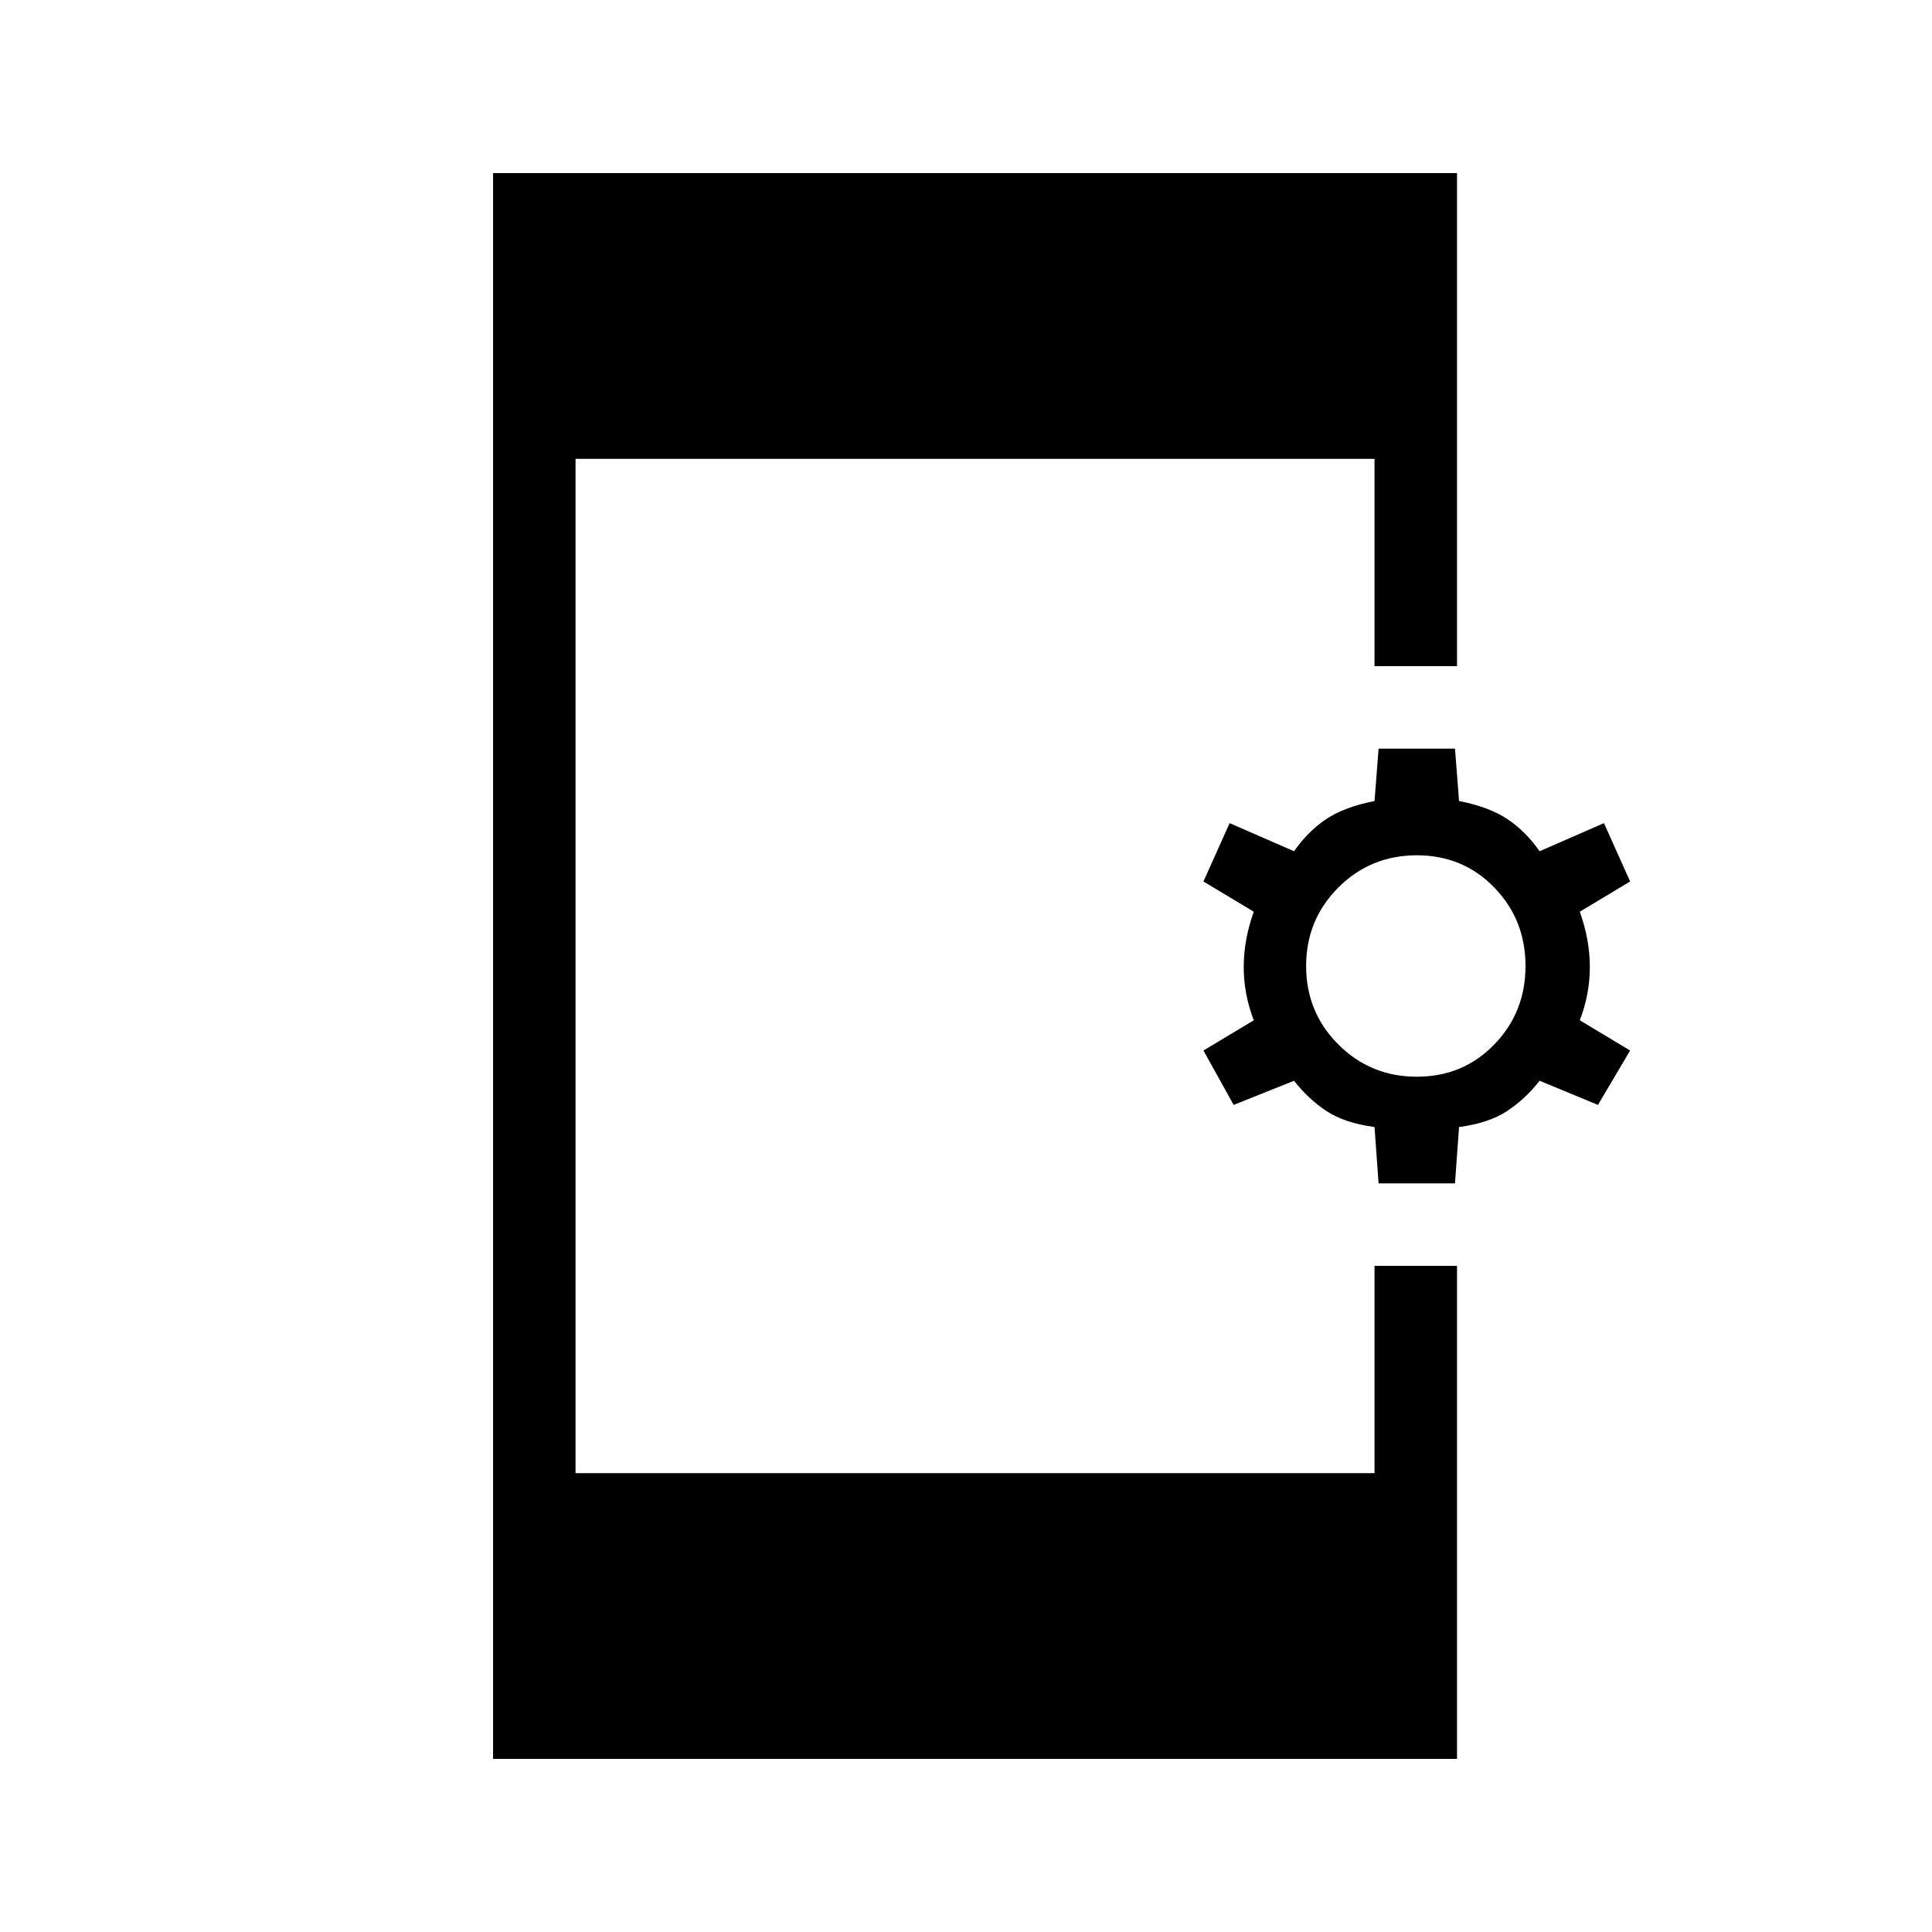 <svg xmlns="http://www.w3.org/2000/svg" height="20" width="20"><path d="M5.104 18.208V1.792H15.083V6.896H14.229V4.75H5.958V15.25H14.229V13.104H15.083V18.208ZM14.271 12.25 14.229 11.667Q13.917 11.625 13.729 11.5Q13.542 11.375 13.396 11.188L12.771 11.438L12.458 10.875L12.979 10.562Q12.875 10.292 12.875 10.01Q12.875 9.729 12.979 9.438L12.458 9.125L12.729 8.521L13.396 8.812Q13.542 8.604 13.729 8.479Q13.917 8.354 14.229 8.292L14.271 7.75H15.062L15.104 8.292Q15.417 8.354 15.604 8.479Q15.792 8.604 15.938 8.812L16.604 8.521L16.875 9.125L16.354 9.438Q16.458 9.729 16.458 10.01Q16.458 10.292 16.354 10.562L16.875 10.875L16.542 11.438L15.938 11.188Q15.792 11.375 15.604 11.5Q15.417 11.625 15.104 11.667L15.062 12.25ZM14.667 11.146Q15.146 11.146 15.469 10.812Q15.792 10.479 15.792 10Q15.792 9.521 15.469 9.188Q15.146 8.854 14.667 8.854Q14.188 8.854 13.854 9.188Q13.521 9.521 13.521 10Q13.521 10.479 13.854 10.812Q14.188 11.146 14.667 11.146Z"/></svg>